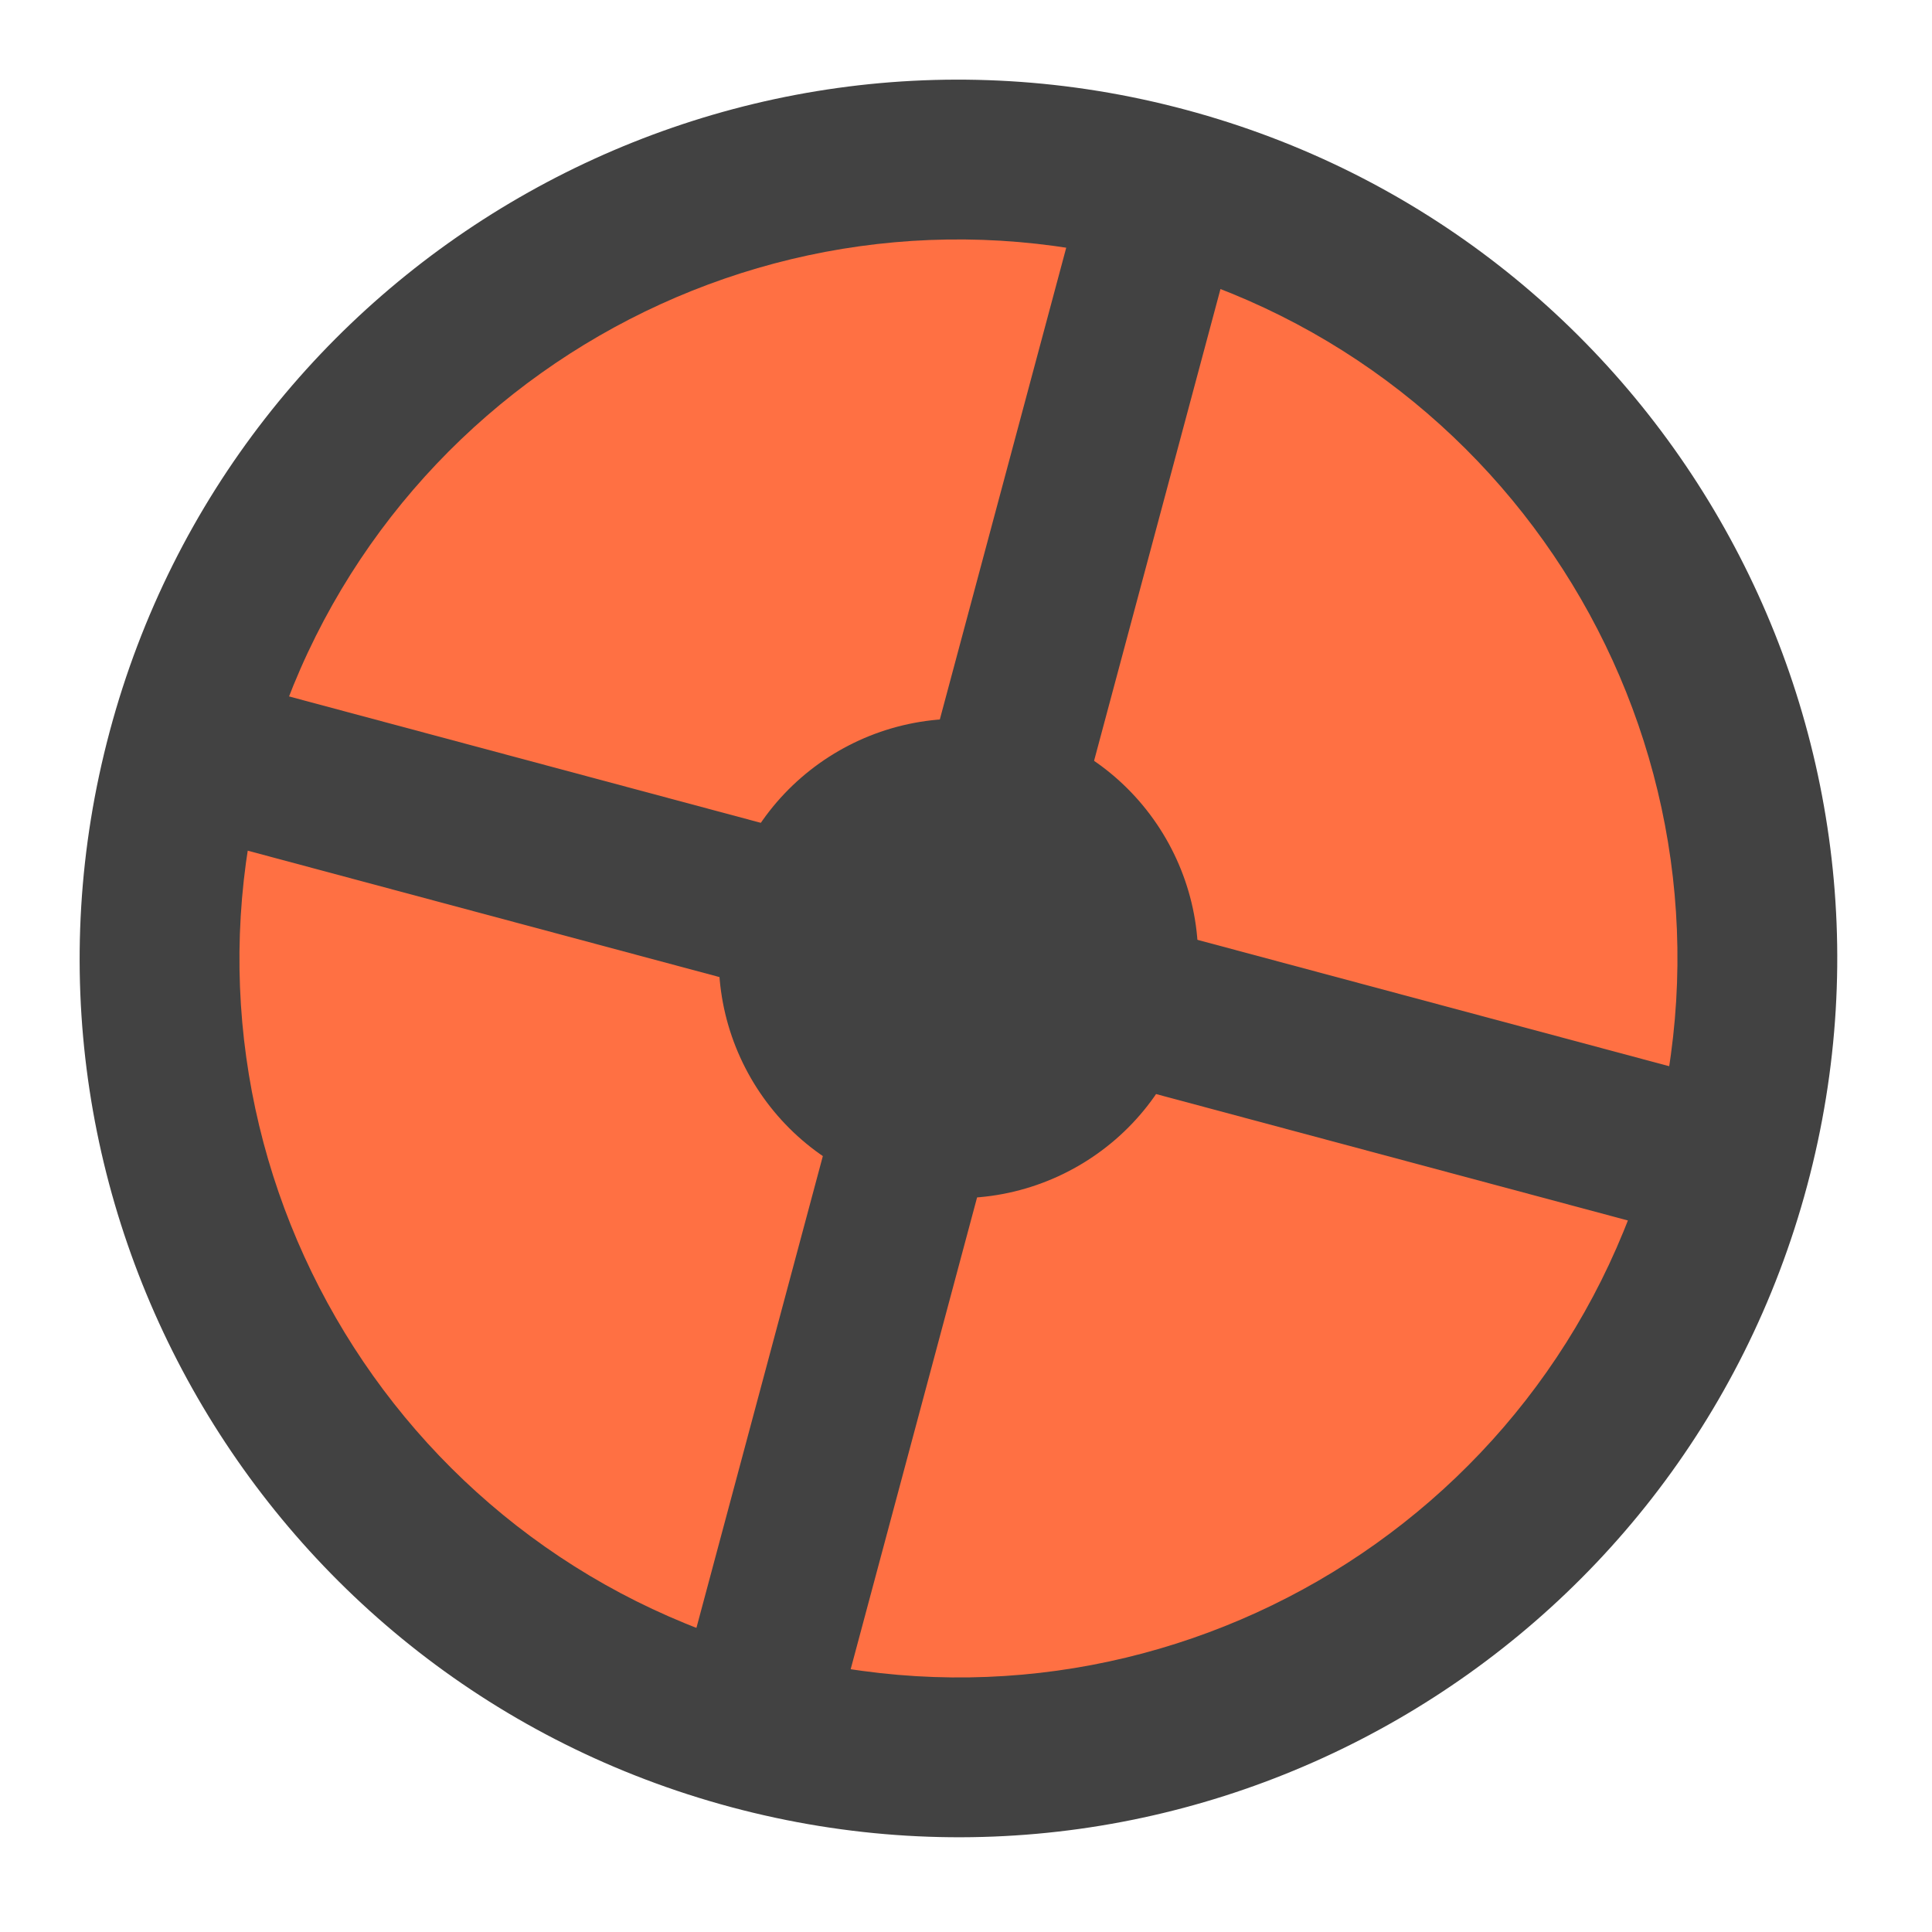 
<svg xmlns="http://www.w3.org/2000/svg" xmlns:xlink="http://www.w3.org/1999/xlink" width="64px" height="64px" viewBox="0 0 64 64" version="1.1">
<g id="surface1">
<path style=" stroke:none;fill-rule:nonzero;fill:rgb(25.882%,25.882%,25.882%);fill-opacity:1;" d="M 39.281 3.637 C 54.809 7.797 64.023 23.758 59.863 39.281 C 55.703 54.809 39.742 64.023 24.219 59.863 C 8.691 55.703 -0.523 39.742 3.637 24.219 C 7.797 8.691 23.758 -0.523 39.281 3.637 Z M 39.281 3.637 "/>
<path style=" stroke:none;fill-rule:nonzero;fill:rgb(100%,43.922%,26.275%);fill-opacity:1;" d="M 37.914 8.75 C 50.617 12.152 58.156 25.211 54.75 37.914 C 51.348 50.617 38.289 58.156 25.586 54.75 C 12.883 51.348 5.344 38.289 8.75 25.586 C 12.152 12.883 25.211 5.344 37.914 8.75 Z M 37.914 8.75 "/>
<path style=" stroke:none;fill-rule:nonzero;fill:rgb(25.882%,25.882%,25.882%);fill-opacity:1;" d="M 33.805 24.082 C 38.039 25.219 40.551 29.57 39.418 33.805 C 38.281 38.039 33.93 40.551 29.695 39.418 C 25.461 38.281 22.949 33.93 24.082 29.695 C 25.219 25.461 29.57 22.949 33.805 24.082 Z M 33.805 24.082 "/>
<path style=" stroke:none;fill-rule:nonzero;fill:rgb(25.882%,25.882%,25.882%);fill-opacity:1;" d="M 36.043 5.508 L 41.152 6.879 L 27.457 57.992 L 22.348 56.621 Z M 36.043 5.508 "/>
<path style=" stroke:none;fill-rule:nonzero;fill:rgb(25.882%,25.882%,25.882%);fill-opacity:1;" d="M 57.992 36.043 L 56.621 41.152 L 5.508 27.457 L 6.879 22.348 Z M 57.992 36.043 "/>
</g>
</svg>
